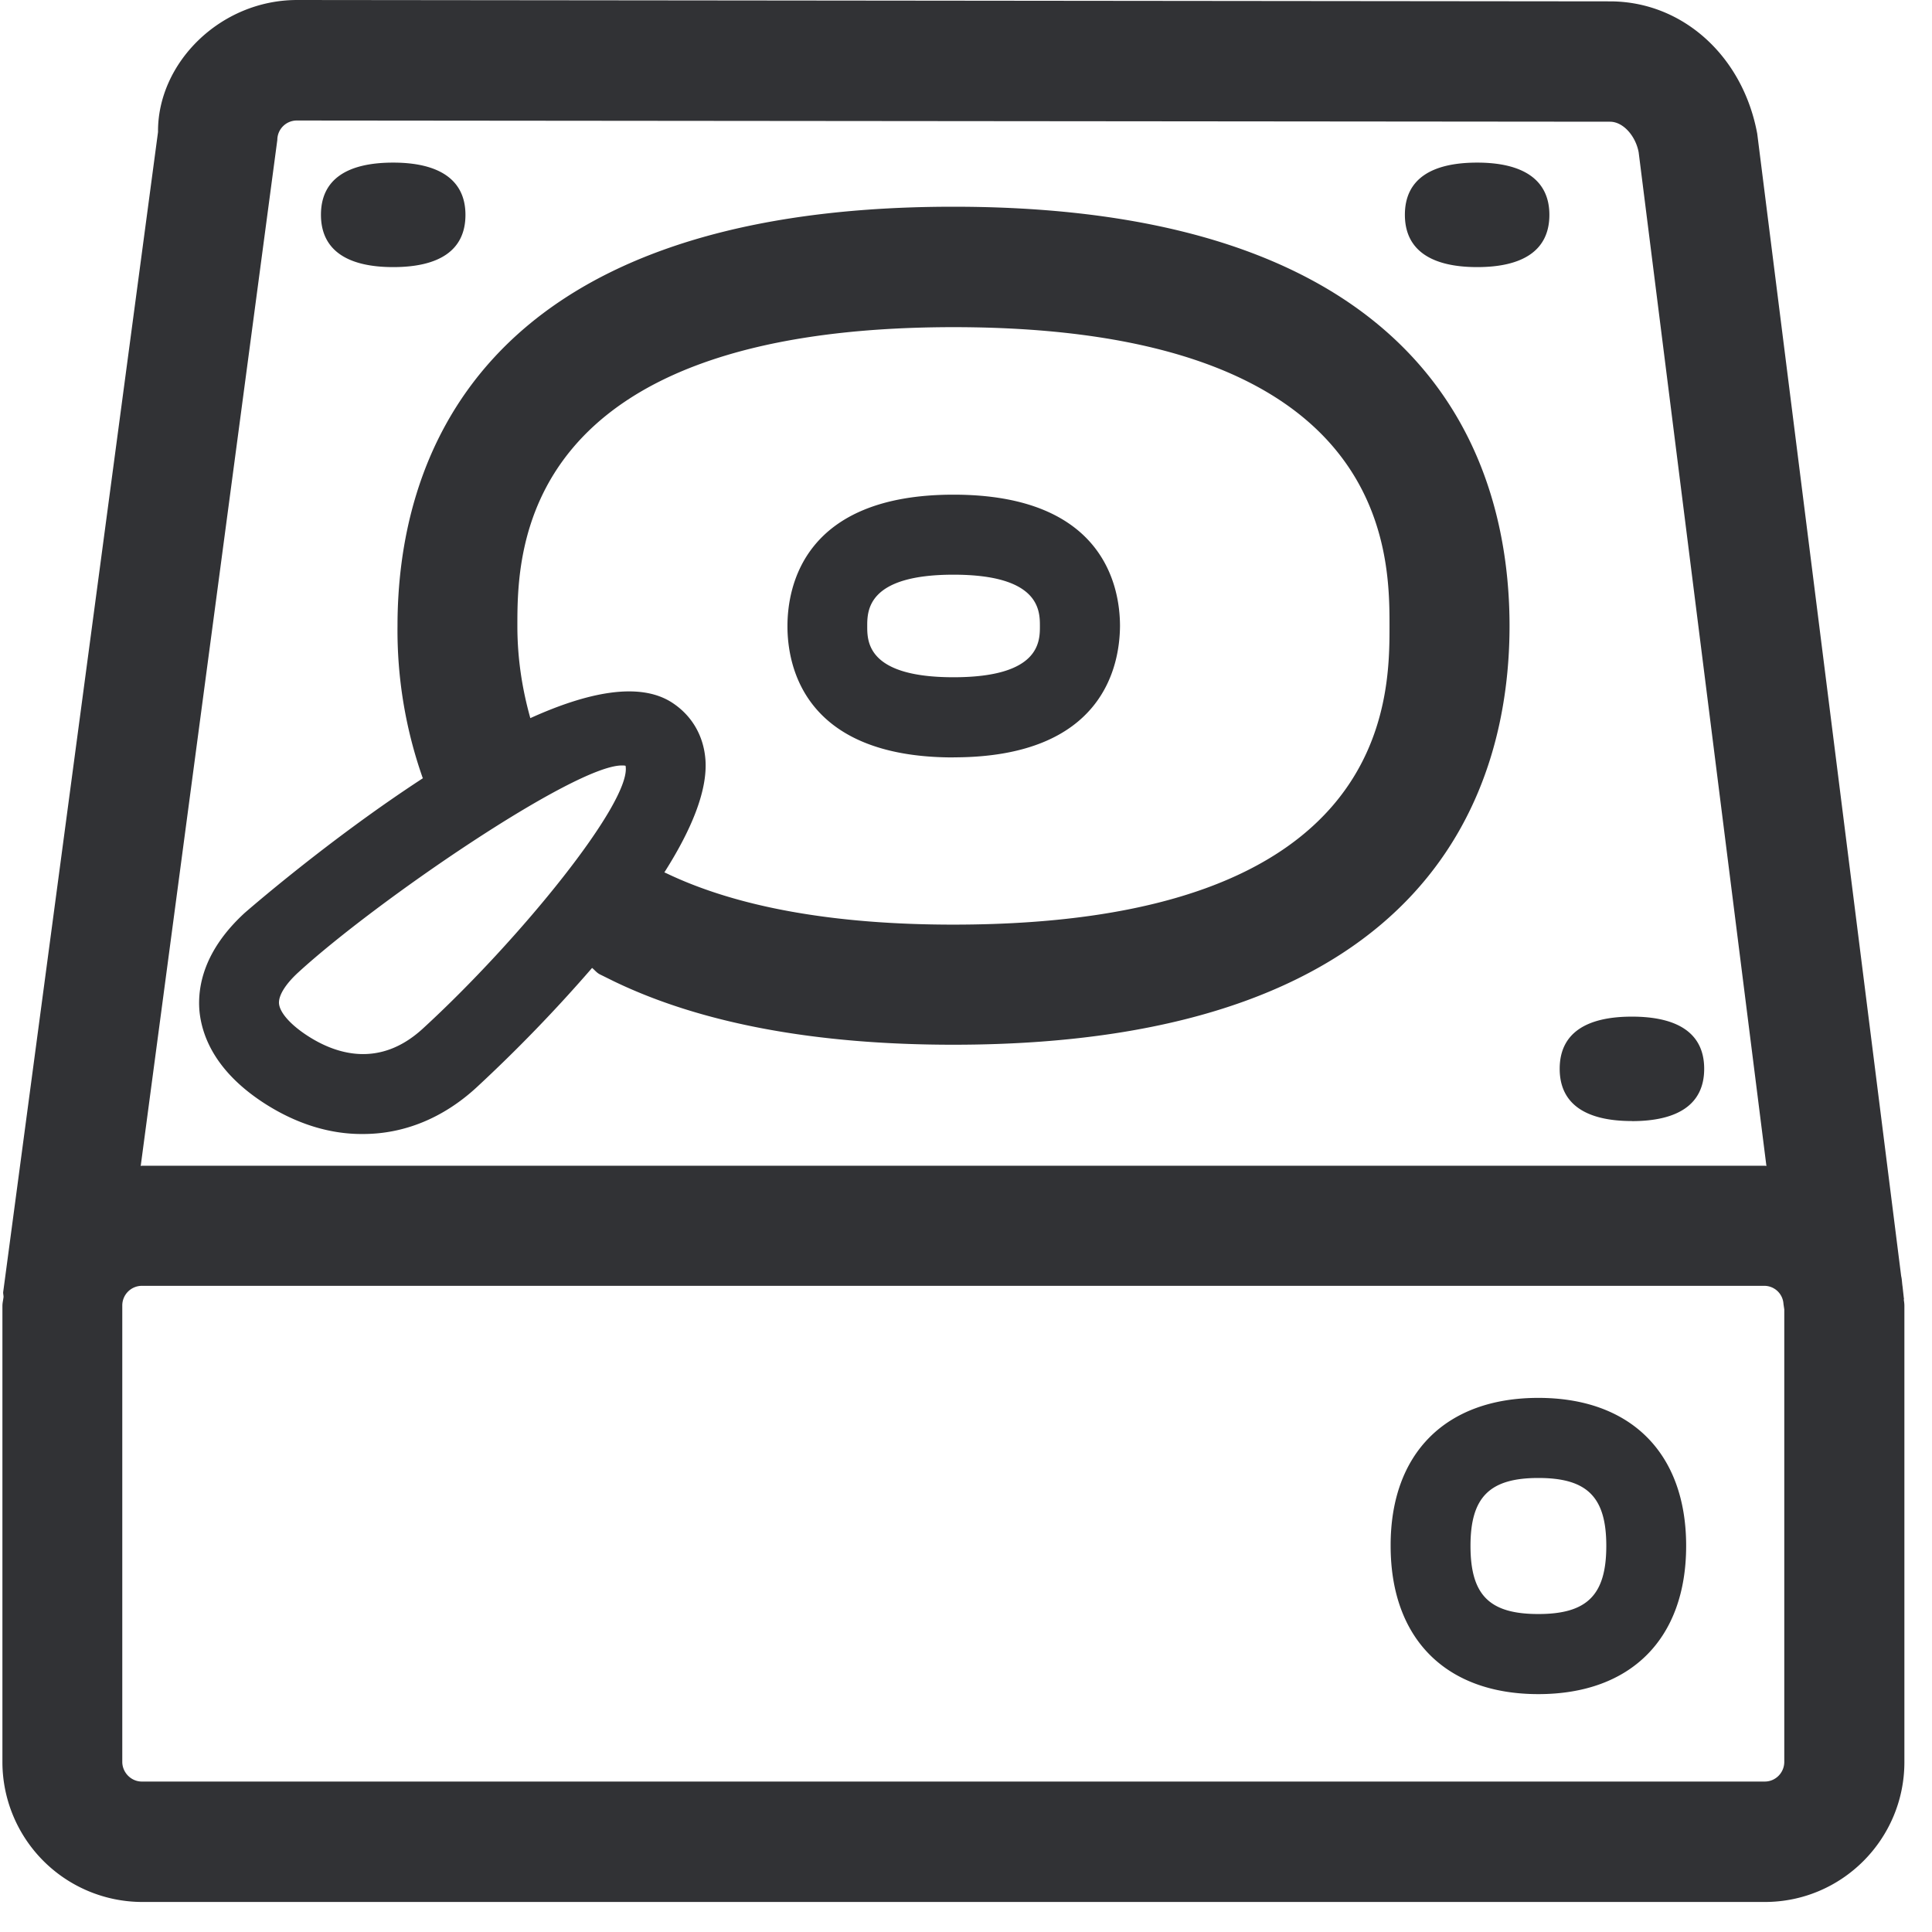 <svg width="24" height="24" viewBox="0 0 24 24" xmlns="http://www.w3.org/2000/svg"><path d="M21.923 22.131c.134 0 .242-.11.242-.245v-5.62l-.01-.068a.239.239 0 00-.236-.225H1.761a.244.244 0 00-.242.245v5.668c0 .134.111.245.242.245h20.162zM3.445 1.738L1.748 14.484c.007 0 .01-.003.017-.003h20.158c.006 0 .013.003.02.003L20.356 1.892c-.037-.201-.191-.38-.356-.38L3.69 1.497a.242.242 0 00-.245.242zm20.205 14.41c.004.027.007.047.007.074v5.667c0 .958-.776 1.738-1.734 1.738H1.765A1.74 1.74 0 01.03 21.889v-5.667c0-.037.01-.074.014-.111 0-.024-.007-.044-.004-.064L1.963 1.64C1.956.783 2.736 0 3.691 0L20 .017c.897 0 1.65.675 1.829 1.644l1.788 14.191c.01.04.01.084.017.128l.016.144c.004.01 0 .014 0 .024zM11.845 7.139c-1.072 0-1.072.448-1.072.64 0 .19 0 .634 1.072.634 1.073 0 1.073-.443 1.073-.635 0-.191 0-.639-1.073-.639zm0 2.27c-1.862 0-2.063-1.14-2.063-1.63 0-.492.201-1.634 2.063-1.634 1.866 0 2.068 1.142 2.068 1.633-.004.49-.205 1.63-2.068 1.63zM19.11 20.05c.605 0 .844-.235.844-.847 0-.608-.239-.843-.844-.843s-.843.238-.843.843c0 .612.235.847.843.847zm0-2.685c1.15 0 1.836.689 1.836 1.838 0 1.153-.686 1.842-1.836 1.842s-1.835-.689-1.835-1.842c-.003-1.15.686-1.838 1.835-1.838zM4.884 3.318c-.568 0-.897-.209-.897-.65 0-.443.329-.648.897-.648.565 0 .898.209.898.649 0 .444-.33.649-.898.649zm13.466 0c-.568 0-.898-.209-.898-.65 0-.443.33-.648.898-.648.564 0 .897.209.897.649 0 .444-.333.649-.897.649zm1.922 10.608c-.568 0-.897-.208-.897-.649 0-.443.33-.648.897-.648.568 0 .898.205.898.648 0 .444-.33.65-.898.65zM3.708 12.077c-.162.148-.25.29-.242.39.01.111.14.26.35.397.355.232.897.407 1.434-.084 1.204-1.103 2.602-2.827 2.521-3.267-.013-.004-.03-.004-.047-.004-.591 0-3.058 1.691-4.016 2.568zm2.719-4.299c0 .417.064.797.161 1.143.706-.32 1.355-.457 1.762-.192.242.158.39.407.413.706.03.394-.185.891-.51 1.402l.023.01c.884.424 2.087.639 3.566.639 5.419 0 5.419-2.794 5.419-3.708 0-.917 0-3.714-5.419-3.714-5.415.003-5.415 2.797-5.415 3.714zm-3.15 5.923c-.615-.4-.773-.847-.8-1.15-.023-.296.054-.743.562-1.21.02-.017 1.038-.907 2.215-1.674 0-.003-.004-.003-.004-.006a5.52 5.52 0 01-.312-1.886c0-1.946.897-5.207 6.904-5.207 6.013 0 6.91 3.26 6.91 5.207 0 1.943-.897 5.203-6.91 5.203-1.704 0-3.123-.262-4.212-.786l-.178-.088c-.04-.02-.064-.054-.097-.08a18.763 18.763 0 01-1.436 1.485c-.416.383-.904.578-1.408.578-.41.004-.83-.124-1.234-.386z" fill="#313235" fill-rule="nonzero"/></svg>